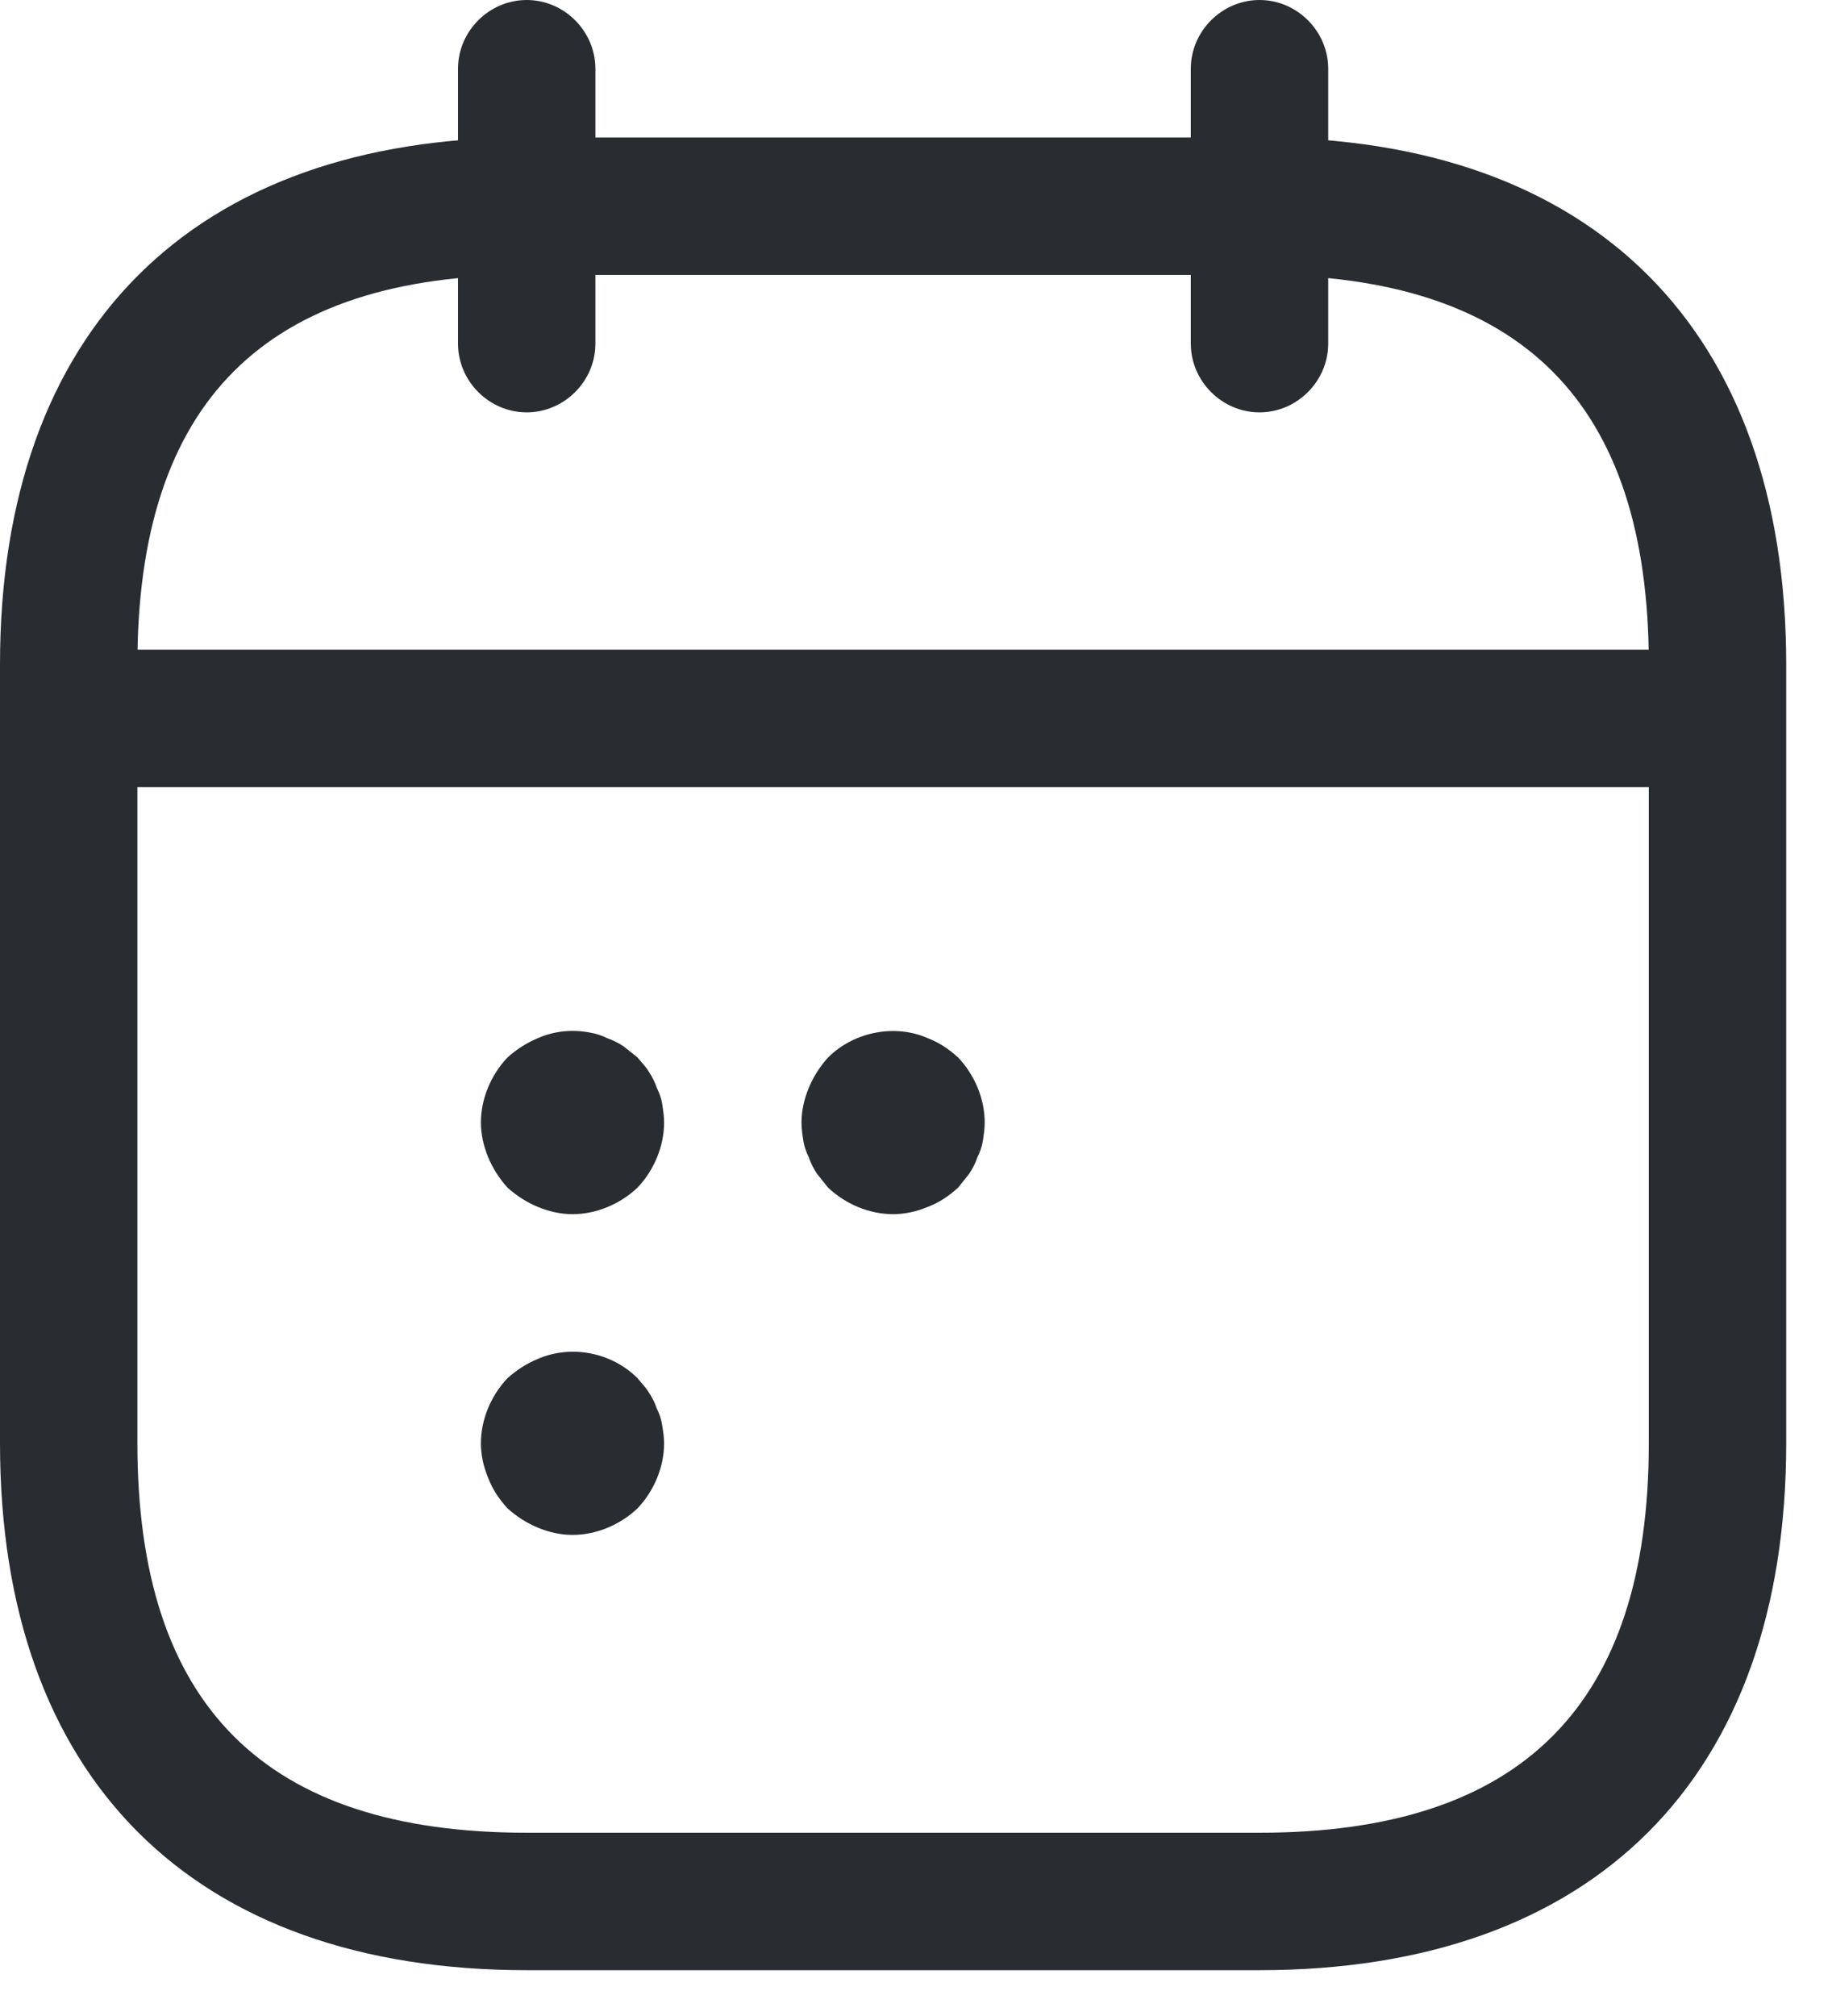 <svg width="20" height="22" viewBox="0 0 20 22" fill="none" xmlns="http://www.w3.org/2000/svg">
<path d="M5.75 4.5C5.34 4.5 5 4.16 5 3.75V0.75C5 0.34 5.34 0 5.75 0C6.16 0 6.5 0.34 6.5 0.75V3.75C6.5 4.16 6.16 4.5 5.75 4.5Z" fill="#292D32"/>
<path d="M13.75 4.5C13.34 4.5 13 4.16 13 3.75V0.75C13 0.34 13.34 0 13.75 0C14.16 0 14.5 0.34 14.5 0.75V3.75C14.5 4.16 14.16 4.5 13.75 4.5Z" fill="#292D32"/>
<path d="M18.25 8.59H1.25C0.84 8.59 0.5 8.25 0.5 7.84C0.5 7.43 0.84 7.09 1.25 7.09H18.25C18.66 7.09 19 7.43 19 7.84C19 8.25 18.66 8.59 18.25 8.59Z" fill="#292D32"/>
<path d="M13.75 21.5H5.75C2.1 21.5 0 19.4 0 15.75V7.25C0 3.6 2.1 1.5 5.75 1.5H13.75C17.4 1.5 19.5 3.6 19.5 7.25V15.75C19.5 19.4 17.4 21.5 13.75 21.5ZM5.75 3C2.89 3 1.5 4.39 1.5 7.25V15.75C1.5 18.61 2.89 20 5.75 20H13.75C16.61 20 18 18.61 18 15.75V7.25C18 4.39 16.61 3 13.75 3H5.75Z" fill="#292D32"/>
<path d="M6.25 13.25C6.12 13.25 5.99 13.22 5.87 13.17C5.75 13.12 5.64 13.05 5.54 12.96C5.45 12.86 5.38 12.75 5.33 12.63C5.28 12.51 5.25 12.38 5.25 12.25C5.25 11.99 5.36 11.73 5.54 11.54C5.64 11.45 5.75 11.38 5.87 11.33C6.05 11.25 6.25 11.23 6.45 11.27C6.51 11.28 6.57 11.3 6.63 11.33C6.69 11.35 6.75 11.38 6.81 11.42C6.86 11.46 6.91 11.5 6.96 11.54C7 11.59 7.05 11.64 7.08 11.69C7.12 11.75 7.15 11.81 7.17 11.87C7.2 11.93 7.22 11.99 7.23 12.05C7.24 12.12 7.25 12.18 7.25 12.25C7.25 12.51 7.14 12.77 6.96 12.96C6.77 13.14 6.51 13.25 6.25 13.25Z" fill="#292D32"/>
<path d="M9.75 13.25C9.49 13.25 9.23 13.14 9.04 12.96C9 12.91 8.96 12.86 8.92 12.81C8.88 12.75 8.85 12.69 8.83 12.63C8.8 12.57 8.78 12.51 8.77 12.45C8.76 12.38 8.75 12.32 8.75 12.25C8.75 12.12 8.78 11.99 8.83 11.87C8.88 11.75 8.95 11.64 9.04 11.54C9.32 11.26 9.77 11.17 10.13 11.33C10.26 11.38 10.36 11.45 10.46 11.54C10.64 11.73 10.75 11.99 10.75 12.25C10.75 12.32 10.74 12.38 10.73 12.45C10.72 12.51 10.7 12.57 10.67 12.63C10.65 12.69 10.62 12.75 10.58 12.81C10.54 12.86 10.5 12.91 10.46 12.96C10.36 13.05 10.26 13.12 10.13 13.17C10.01 13.22 9.88 13.25 9.75 13.25Z" fill="#292D32"/>
<path d="M6.25 16.75C6.12 16.75 5.99 16.72 5.87 16.67C5.75 16.62 5.64 16.55 5.54 16.46C5.45 16.36 5.38 16.26 5.33 16.13C5.28 16.01 5.25 15.88 5.25 15.75C5.25 15.49 5.36 15.23 5.54 15.04C5.64 14.95 5.75 14.88 5.87 14.83C6.24 14.67 6.68 14.76 6.96 15.04C7 15.09 7.05 15.14 7.08 15.19C7.12 15.25 7.15 15.31 7.17 15.37C7.2 15.43 7.22 15.49 7.23 15.56C7.24 15.62 7.25 15.69 7.25 15.75C7.25 16.01 7.14 16.27 6.96 16.46C6.77 16.64 6.51 16.75 6.25 16.75Z" fill="#292D32"/>
</svg>
